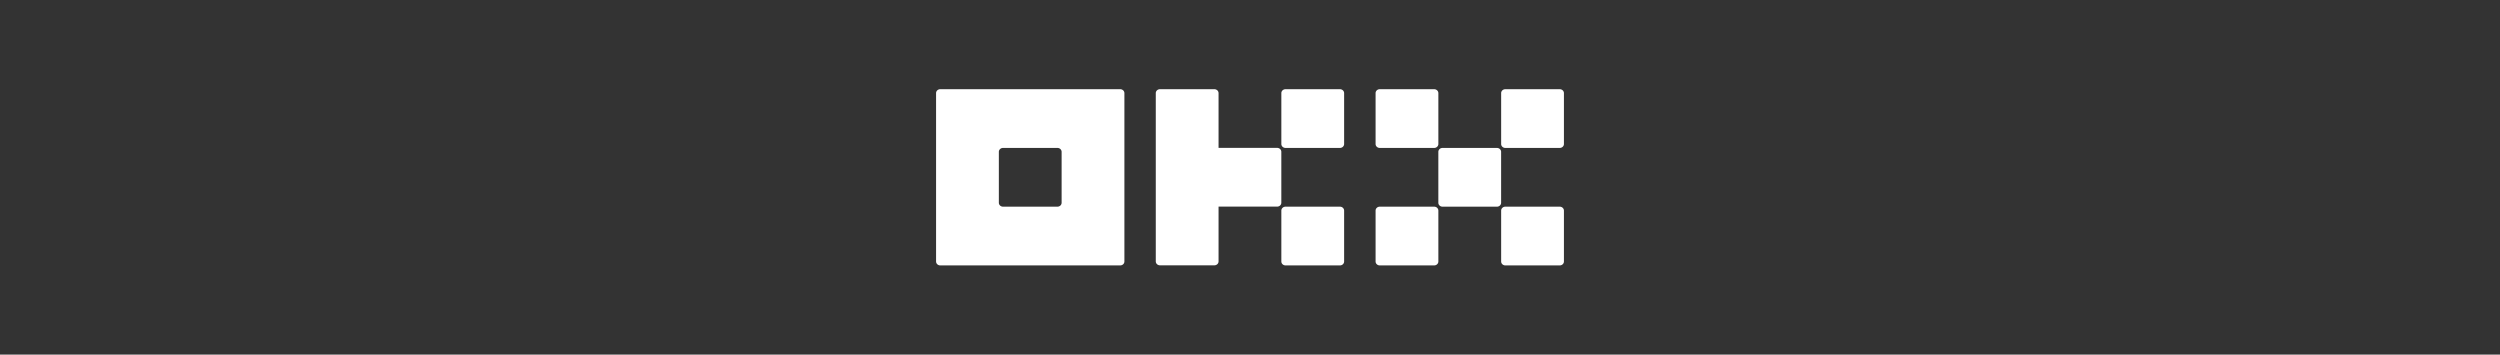 <svg xmlns="http://www.w3.org/2000/svg" width="282" height="40" fill="none"><rect width="100%" height="100%" fill="#333333" stroke="none"/><g fill="#fff" style="mix-blend-mode:luminosity"><path d="M126.36 10.061h-20.299a.5.5 0 0 0-.334.13.43.43 0 0 0-.138.312v18.993c0 .117.05.23.138.313s.209.13.334.13h20.299a.5.5 0 0 0 .334-.13.43.43 0 0 0 .138-.313V10.503a.43.43 0 0 0-.138-.312.5.5 0 0 0-.334-.13m-6.609 12.81a.43.43 0 0 1-.138.312.5.5 0 0 1-.334.13h-6.137a.5.5 0 0 1-.334-.13.43.43 0 0 1-.138-.312v-5.742c0-.118.05-.23.138-.313a.5.5 0 0 1 .334-.13h6.137c.125 0 .245.047.334.13a.43.43 0 0 1 .138.313zM168.854 16.688h-6.137c-.261 0-.472.197-.472.441v5.743c0 .244.211.441.472.441h6.137c.261 0 .472-.197.472-.441v-5.743c0-.244-.211-.441-.472-.441M161.775 10.062h-6.137c-.261 0-.472.197-.472.441v5.743c0 .243.211.441.472.441h6.137c.26 0 .472-.198.472-.442v-5.742c0-.244-.212-.441-.472-.441M175.939 10.062h-6.137c-.261 0-.472.197-.472.441v5.743c0 .243.211.441.472.441h6.137c.261 0 .472-.198.472-.442v-5.742c0-.244-.211-.441-.472-.441M161.775 23.313h-6.137c-.261 0-.472.198-.472.442v5.742c0 .244.211.442.472.442h6.137c.26 0 .472-.198.472-.442v-5.742c0-.244-.212-.442-.472-.442M175.939 23.313h-6.137c-.261 0-.472.198-.472.442v5.742c0 .244.211.442.472.442h6.137c.261 0 .472-.198.472-.442v-5.742c0-.244-.211-.442-.472-.442M151.145 10.062h-6.137c-.261 0-.472.197-.472.441v5.743c0 .243.211.441.472.441h6.137c.261 0 .472-.198.472-.442v-5.742c0-.244-.211-.441-.472-.441M151.145 23.313h-6.137c-.261 0-.472.198-.472.442v5.742c0 .244.211.442.472.442h6.137c.261 0 .472-.198.472-.442v-5.742c0-.244-.211-.442-.472-.442M144.534 17.124a.43.43 0 0 0-.138-.313.5.5 0 0 0-.334-.13h-6.609v-6.178a.43.43 0 0 0-.138-.312.5.5 0 0 0-.334-.13h-6.137a.5.5 0 0 0-.334.13.43.43 0 0 0-.138.312v18.984c0 .117.05.229.138.312a.5.5 0 0 0 .334.13h6.137a.5.5 0 0 0 .334-.13.43.43 0 0 0 .138-.312v-6.18h6.609a.5.5 0 0 0 .334-.129.43.43 0 0 0 .138-.312z"/></g></svg>